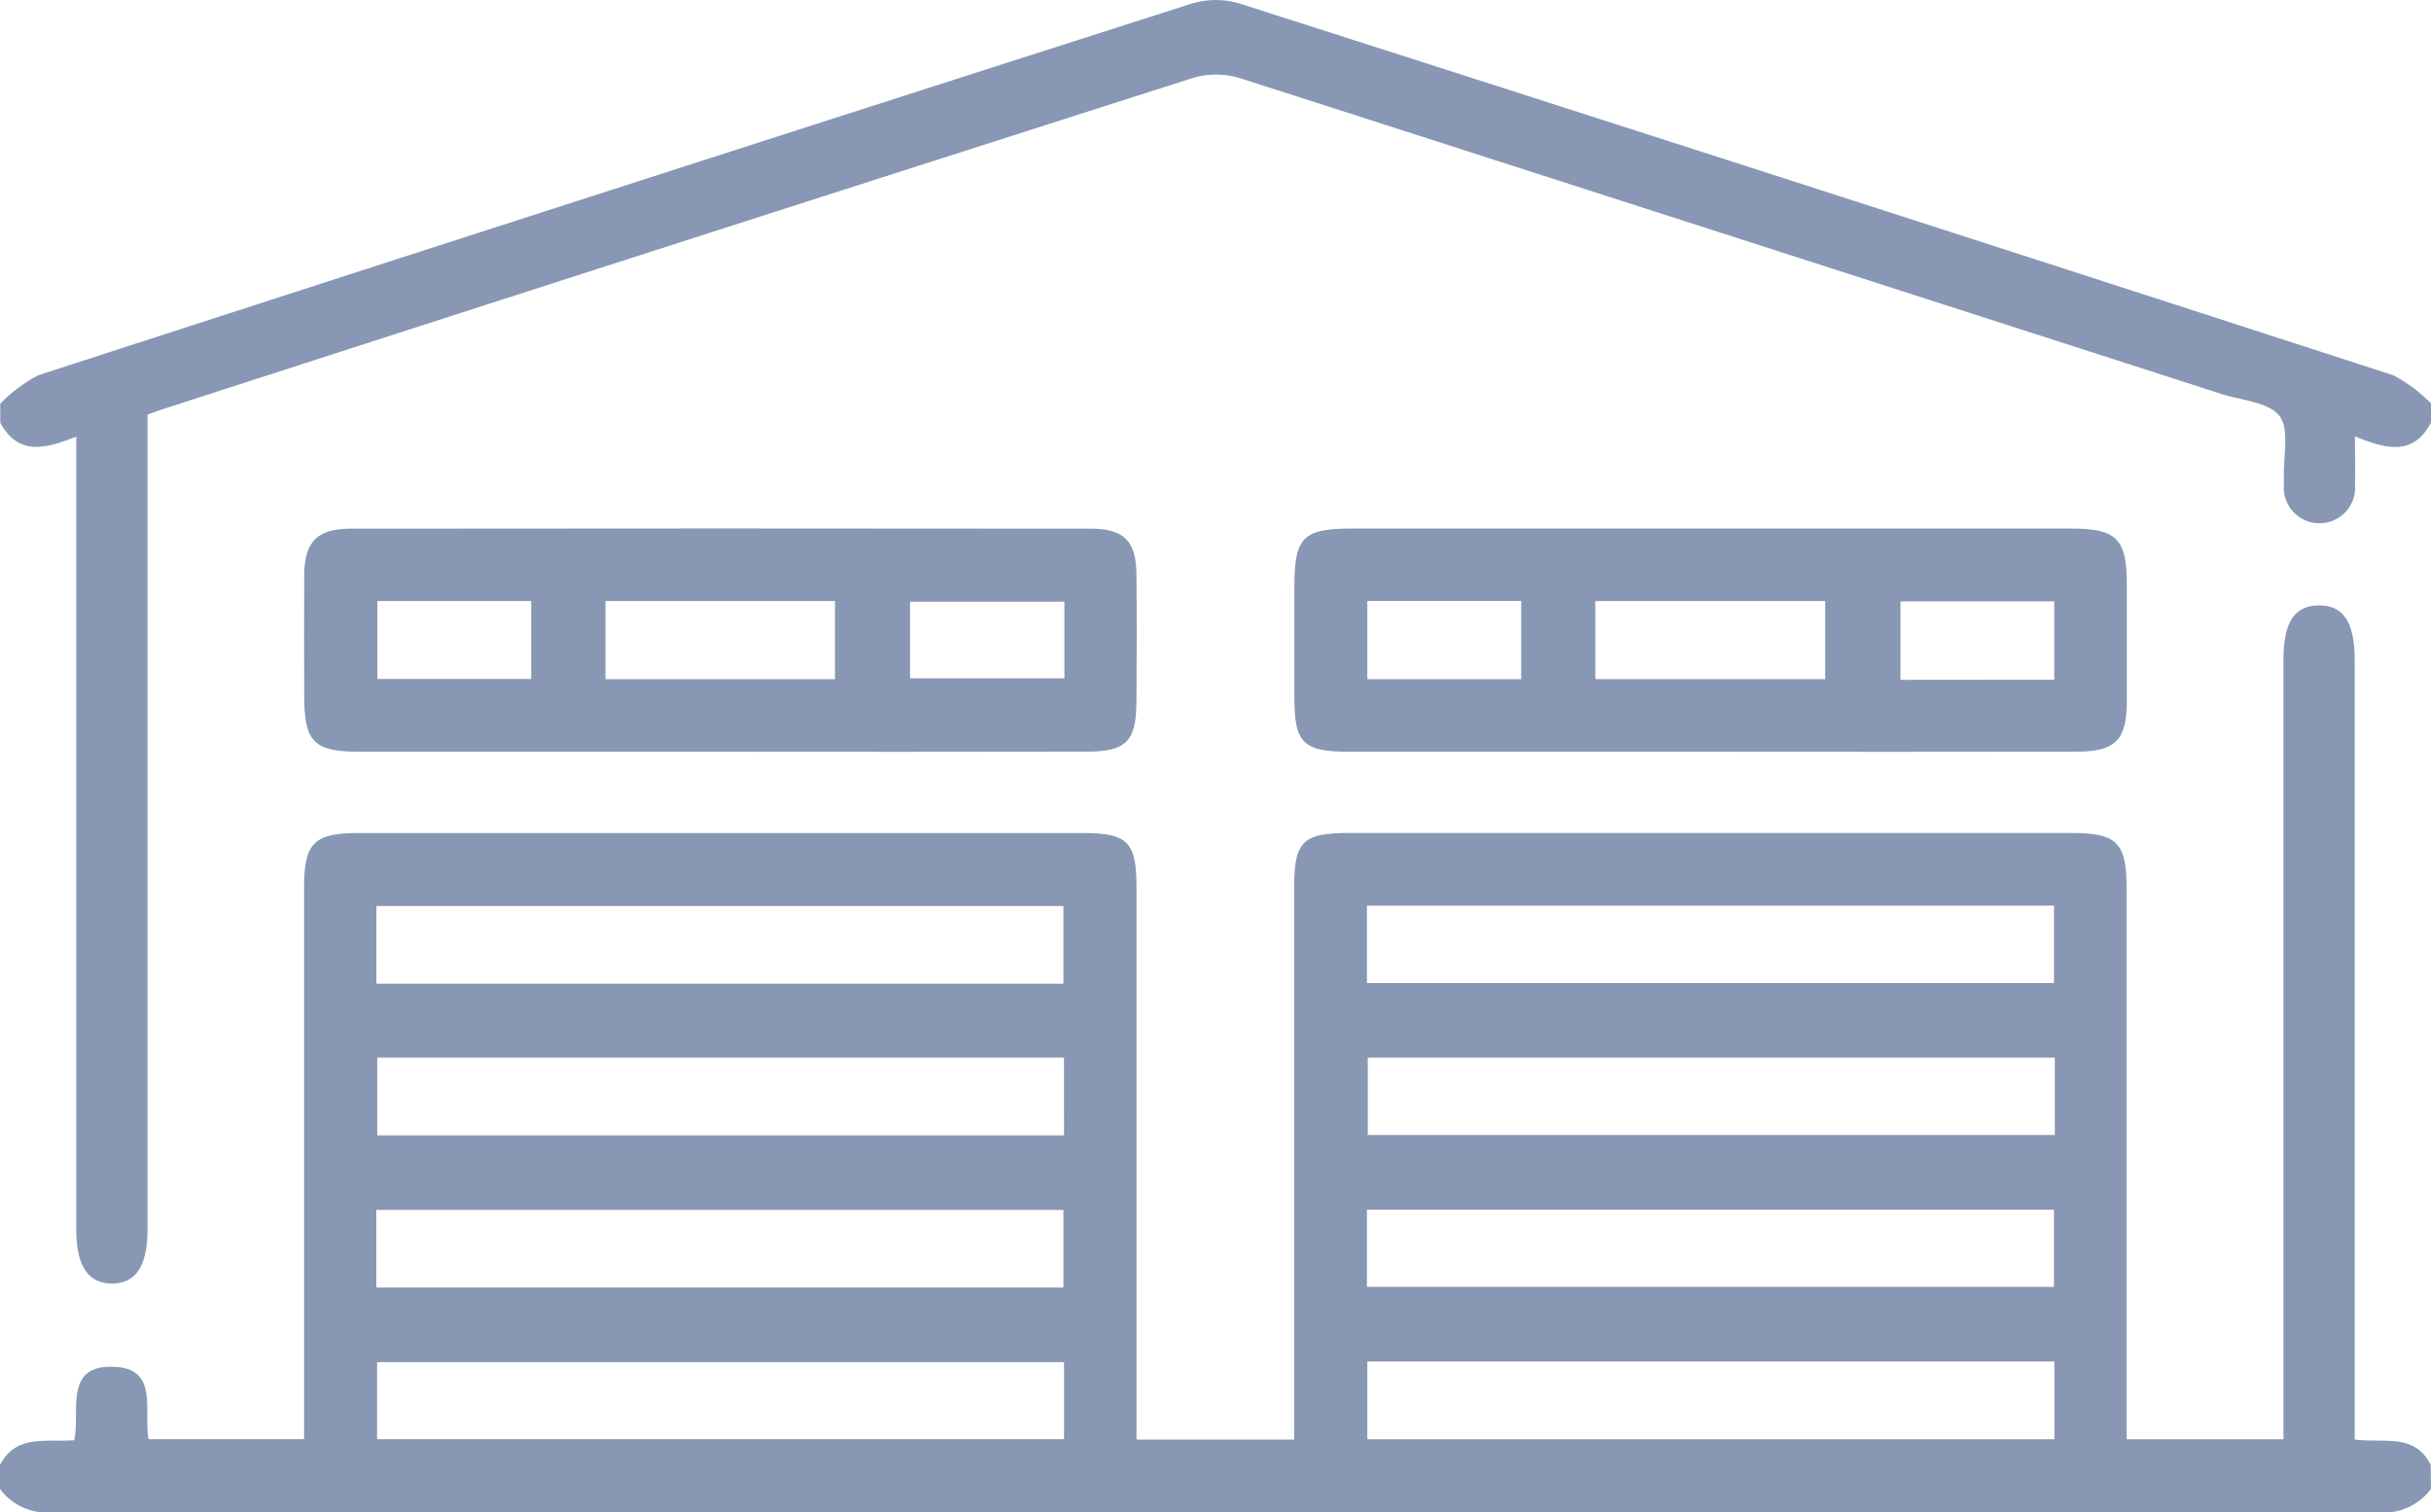 <svg id="Group_10" data-name="Group 10" xmlns="http://www.w3.org/2000/svg" width="84.803" height="52.76" viewBox="0 0 84.803 52.76">
  <path id="Path_30" data-name="Path 30" d="M1067.343,241.765a2.047,2.047,0,0,1-1.853.818q-40.548-.019-81.1,0a2.047,2.047,0,0,1-1.853-.818v-.827c.563-1.1,1.632-.79,2.592-.871.219-1.016-.38-2.63,1.387-2.561,1.575.061,1.023,1.523,1.206,2.525h5.426v-.979q0-9.133,0-18.266c0-1.551.345-1.9,1.888-1.9q12.627,0,25.255,0c1.588,0,1.894.3,1.894,1.879q0,9.133,0,18.266v1.015h5.5V239q0-9.092,0-18.183c0-1.642.289-1.933,1.924-1.933q12.586,0,25.172,0c1.612,0,1.941.33,1.942,1.931q0,9.092,0,18.183v1.036h5.474v-1q0-13.1,0-26.2c0-1.287.376-1.872,1.212-1.89.87-.018,1.273.587,1.273,1.917q0,13.059,0,26.117v1.063c.953.145,2.091-.252,2.652.891ZM995.67,224.14h23.966v-2.708H995.67Zm34.554-.021h23.968v-2.7h-23.968Zm-10.569,2.6H995.7v2.713h23.958Zm34.566,0h-23.968v2.7h23.968Zm-58.554,8.02h23.969v-2.705H995.667Zm34.557-.021h23.967v-2.693h-23.967Zm-10.566,2.626H995.694v2.687h23.964Zm10.58-.024v2.713h23.967v-2.713Z" transform="translate(-982.54 -189.824)" fill="#8897b4"/>
  <path id="Path_31" data-name="Path 31" d="M1067.343,123.656c-.636,1.2-1.606.9-2.653.483,0,.609.016,1.128,0,1.645a1.245,1.245,0,1,1-2.478.035c0-.082,0-.165,0-.248-.028-.735.207-1.67-.158-2.15s-1.331-.541-2.038-.769q-17.064-5.5-34.135-10.985a2.907,2.907,0,0,0-1.659-.056q-17.945,5.733-35.868,11.533c-.209.067-.415.145-.669.233v.99q0,13.719,0,27.437c0,1.269-.4,1.88-1.231,1.886s-1.253-.615-1.253-1.869q0-13.305,0-26.61v-1.067c-1.044.412-2.013.7-2.652-.486v-.661a5.215,5.215,0,0,1,1.325-.993q20.107-6.525,40.241-12.967a2.919,2.919,0,0,1,1.67,0q20.134,6.443,40.242,12.967a5.211,5.211,0,0,1,1.325.993Z" transform="translate(-982.54 -108.913)" fill="#8897b4"/>
  <path id="Path_32" data-name="Path 32" d="M1048.279,205.743q-6.288,0-12.576,0c-1.589,0-1.919-.341-1.92-1.953,0-1.4-.009-2.808,0-4.212.01-1.151.447-1.614,1.607-1.616q12.907-.015,25.814,0c1.181,0,1.6.429,1.61,1.594.016,1.486.011,2.973,0,4.459-.008,1.362-.359,1.723-1.716,1.725Q1054.691,205.751,1048.279,205.743Zm-3.986-5.257v2.729h8.006v-2.729Zm-2.591,0h-5.367v2.719h5.367Zm18.6.023h-5.385v2.674h5.385Z" transform="translate(-1023.171 -179.519)" fill="#8897b4"/>
  <path id="Path_33" data-name="Path 33" d="M1215.1,205.746q-6.288,0-12.576,0c-1.592,0-1.9-.306-1.9-1.87q0-1.941,0-3.882c0-1.73.3-2.034,2.006-2.034q6.329,0,12.659,0,6.205,0,12.41,0c1.606,0,1.961.353,1.963,1.929,0,1.376,0,2.753,0,4.129-.005,1.317-.4,1.724-1.732,1.726Q1221.517,205.754,1215.1,205.746Zm-3.978-2.531h8.021v-2.726h-8.021Zm16.009.019V200.5h-5.363v2.739Zm-18.594-2.747h-5.368v2.731h5.368Z" transform="translate(-1155.471 -179.522)" fill="#8897b4"/>
</svg>

